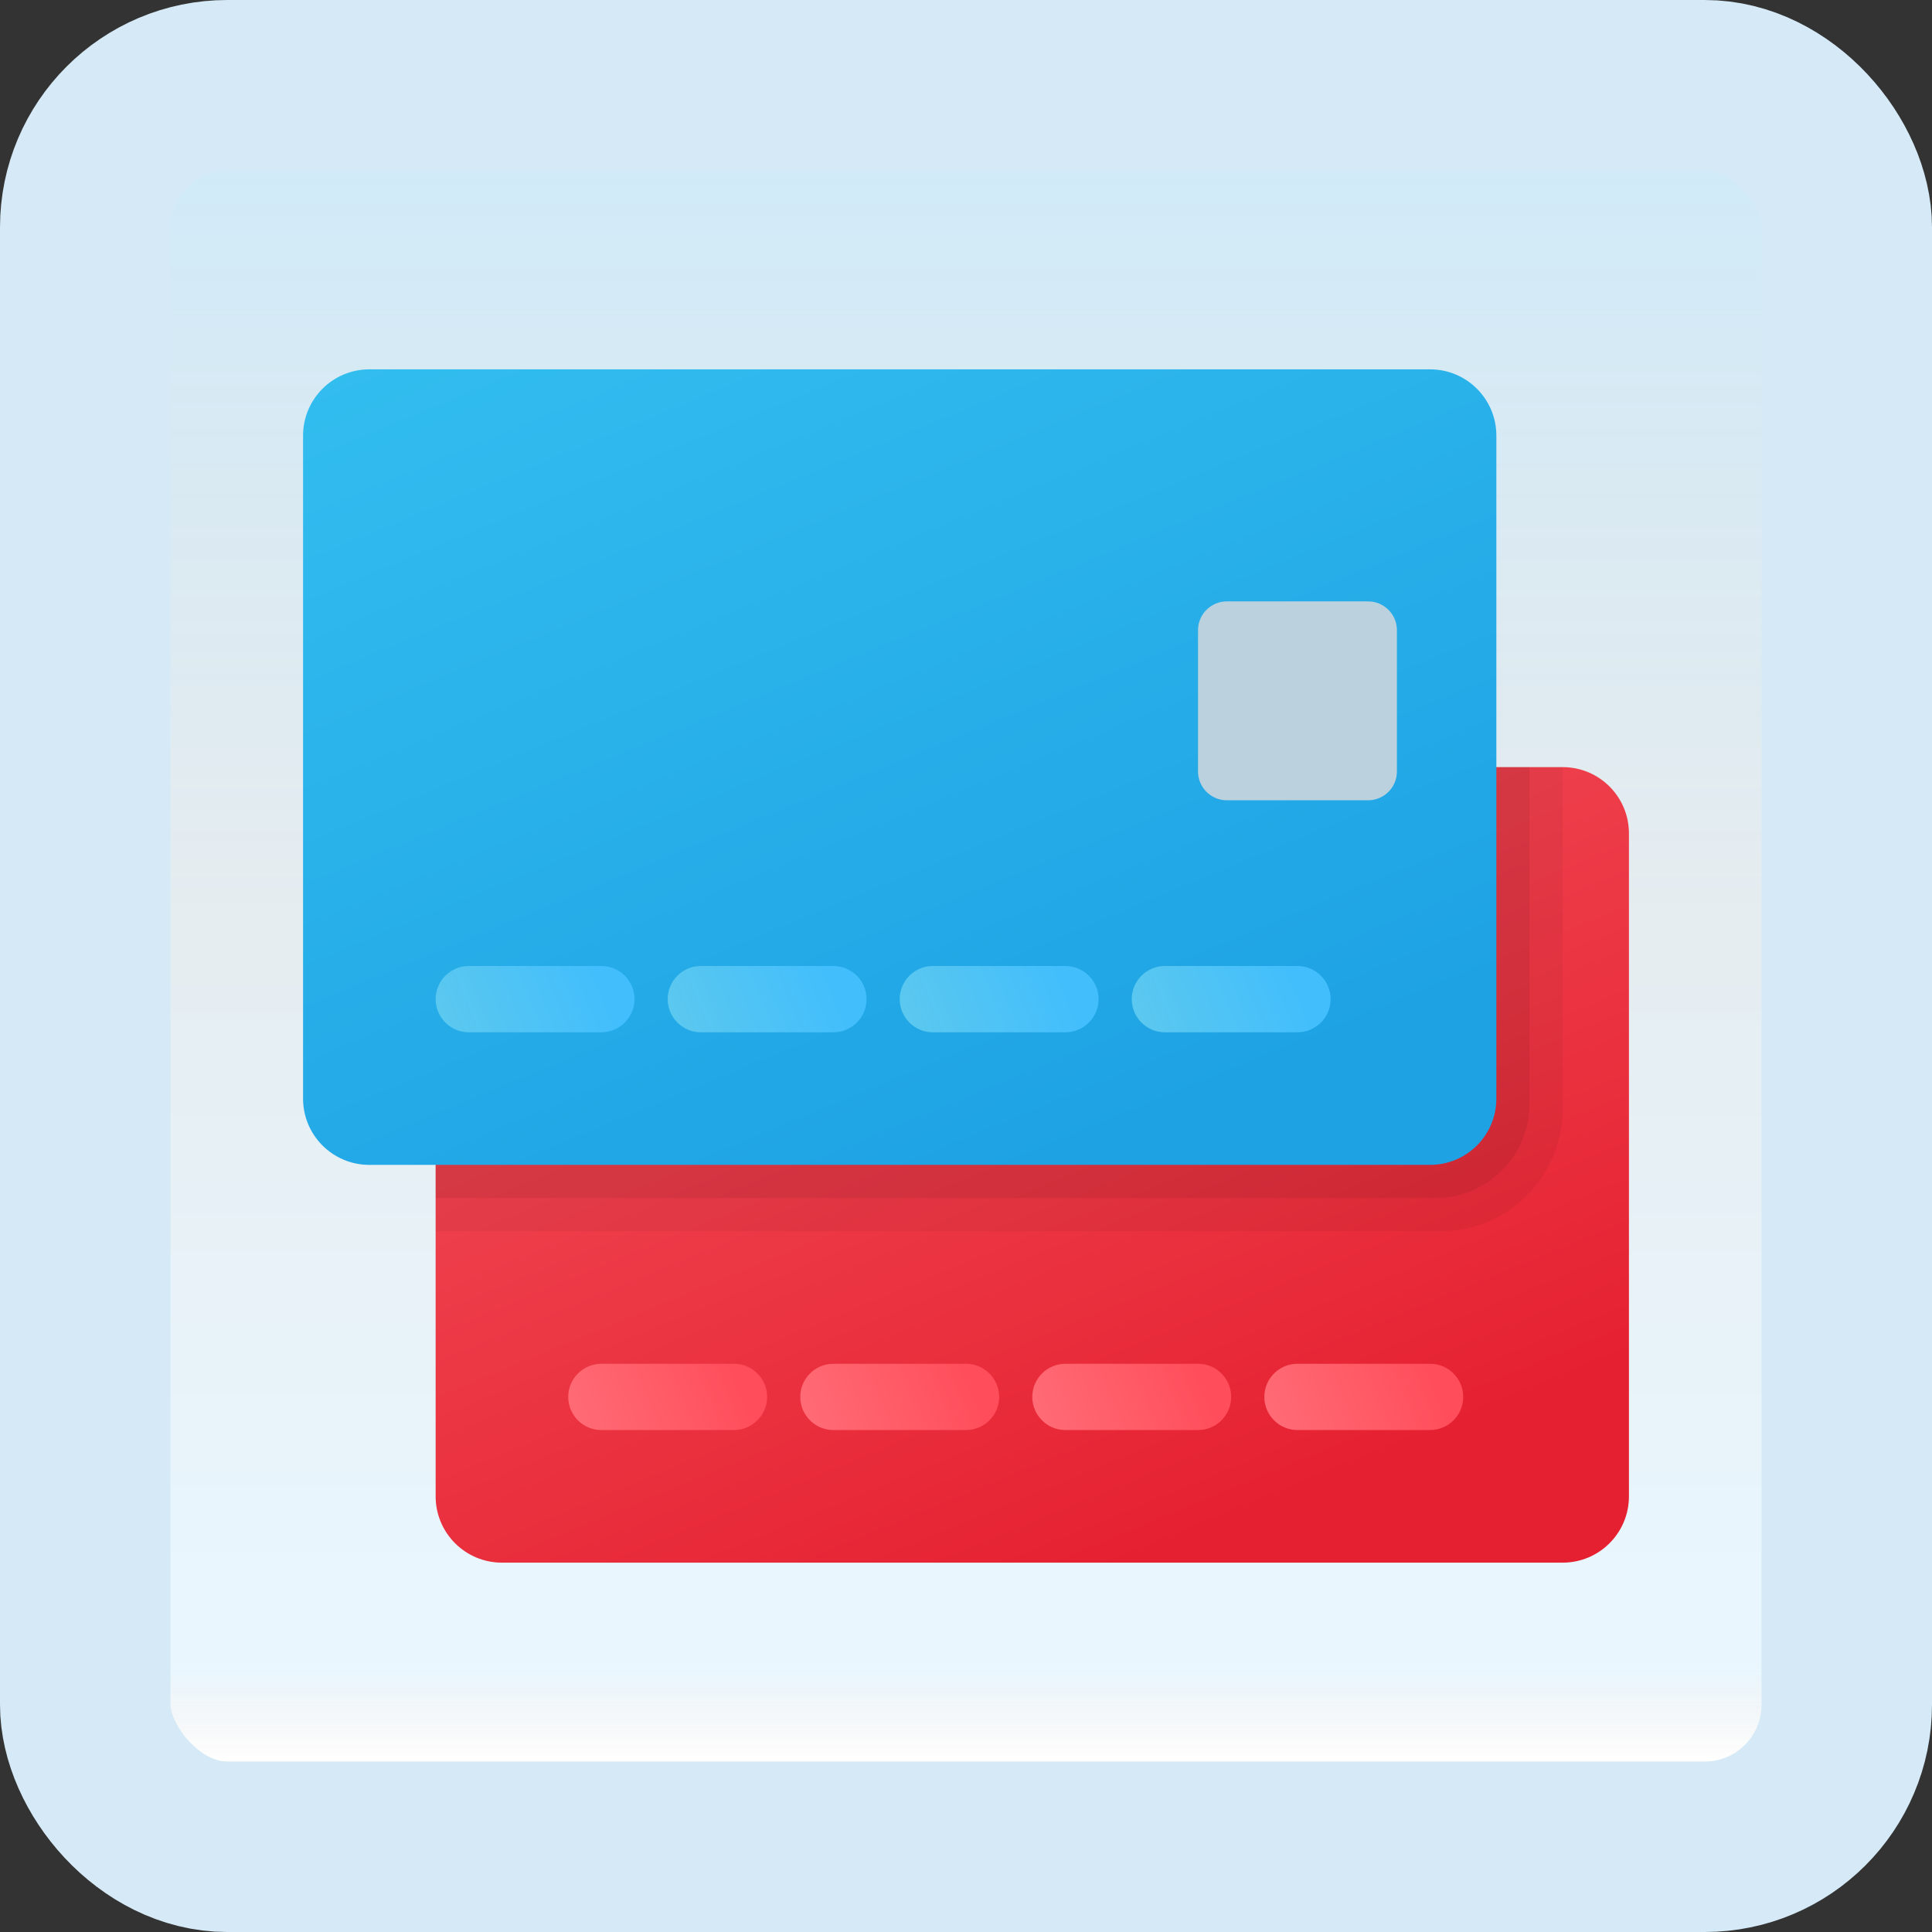 <svg width="170" height="170" viewBox="0 0 170 170" fill="none" xmlns="http://www.w3.org/2000/svg">
<rect x="0" y="0" width="170" height="170" fill="#333333" stroke="none"/>
<g id="bank-cards">
<rect x="7.5" y="7.5" width="155" height="155" rx="12.5" fill="white"/>
<rect x="7.5" y="7.5" width="155" height="155" rx="12.5" fill="url(#paint0_linear_1_2747)" fill-opacity="0.2"/>
<path id="Vector" d="M137.5 137.5H44.167C40.944 137.5 38.333 134.89 38.333 131.667V73.333C38.333 70.11 40.944 67.5 44.167 67.5H137.5C140.723 67.5 143.333 70.11 143.333 73.333V131.667C143.333 134.89 140.723 137.5 137.5 137.5Z" fill="url(#paint1_linear_1_2747)"/>
<path id="Vector_2" d="M67.5 122.917C67.5 124.527 66.193 125.833 64.583 125.833H52.917C51.307 125.833 50 124.527 50 122.917C50 121.307 51.307 120 52.917 120H64.583C66.193 120 67.5 121.307 67.5 122.917Z" fill="url(#paint2_linear_1_2747)"/>
<path id="Vector_3" d="M87.917 122.917C87.917 124.527 86.61 125.833 85 125.833H73.333C71.723 125.833 70.417 124.527 70.417 122.917C70.417 121.307 71.723 120 73.333 120H85C86.61 120 87.917 121.307 87.917 122.917Z" fill="url(#paint3_linear_1_2747)"/>
<path id="Vector_4" d="M108.333 122.917C108.333 124.527 107.027 125.833 105.417 125.833H93.75C92.14 125.833 90.833 124.527 90.833 122.917C90.833 121.307 92.14 120 93.75 120H105.417C107.027 120 108.333 121.307 108.333 122.917Z" fill="url(#paint4_linear_1_2747)"/>
<path id="Vector_5" d="M128.75 122.917C128.75 124.527 127.443 125.833 125.833 125.833H114.167C112.557 125.833 111.25 124.527 111.25 122.917C111.25 121.307 112.557 120 114.167 120H125.833C127.443 120 128.75 121.307 128.75 122.917Z" fill="url(#paint5_linear_1_2747)"/>
<path id="Vector_6" opacity="0.05" d="M137.5 67.5H38.333V108.333H126.764C132.693 108.333 137.5 103.527 137.5 97.597V67.5Z" fill="black"/>
<path id="Vector_7" opacity="0.07" d="M134.583 67.5H38.333V105.417H126.303C130.876 105.417 134.583 101.71 134.583 97.136V67.5Z" fill="black"/>
<path id="Vector_8" d="M125.833 102.5H32.5C29.277 102.5 26.667 99.89 26.667 96.667V38.333C26.667 35.11 29.277 32.5 32.5 32.5H125.833C129.056 32.5 131.667 35.11 131.667 38.333V96.667C131.667 99.89 129.056 102.5 125.833 102.5Z" fill="url(#paint6_linear_1_2747)"/>
<path id="Vector_9" d="M55.833 87.917C55.833 89.527 54.527 90.833 52.917 90.833H41.25C39.64 90.833 38.333 89.527 38.333 87.917C38.333 86.307 39.64 85 41.25 85H52.917C54.527 85 55.833 86.307 55.833 87.917Z" fill="url(#paint7_linear_1_2747)"/>
<path id="Vector_10" d="M76.25 87.917C76.25 89.527 74.943 90.833 73.333 90.833H61.667C60.057 90.833 58.75 89.527 58.75 87.917C58.75 86.307 60.057 85 61.667 85H73.333C74.943 85 76.25 86.307 76.25 87.917Z" fill="url(#paint8_linear_1_2747)"/>
<path id="Vector_11" d="M96.667 87.917C96.667 89.527 95.36 90.833 93.75 90.833H82.083C80.473 90.833 79.167 89.527 79.167 87.917C79.167 86.307 80.473 85 82.083 85H93.75C95.36 85 96.667 86.307 96.667 87.917Z" fill="url(#paint9_linear_1_2747)"/>
<path id="Vector_12" d="M117.083 87.917C117.083 89.527 115.777 90.833 114.167 90.833H102.5C100.89 90.833 99.583 89.527 99.583 87.917C99.583 86.307 100.89 85 102.5 85H114.167C115.777 85 117.083 86.307 117.083 87.917Z" fill="url(#paint10_linear_1_2747)"/>
<path id="Vector_13" d="M107.948 70.418H120.382C121.782 70.418 122.917 69.283 122.917 67.886V55.453C122.917 54.053 121.782 52.918 120.385 52.918H107.951C106.551 52.918 105.417 54.053 105.417 55.45V67.883C105.417 69.283 106.551 70.418 107.948 70.418Z" fill="#BBD2DE"/>
<rect x="7.5" y="7.5" width="155" height="155" rx="12.5" stroke="#D5EAF6" stroke-width="15"/>
</g>
<defs>
<linearGradient id="paint0_linear_1_2747" x1="85" y1="15" x2="85" y2="155" gradientUnits="userSpaceOnUse">
<stop stop-color="#199AE0"/>
<stop offset="0.472" stop-color="#0D5176" stop-opacity="0.528"/>
<stop offset="0.941" stop-color="#12A6F7" stop-opacity="0.465"/>
<stop offset="1" stop-opacity="0"/>
</linearGradient>
<linearGradient id="paint1_linear_1_2747" x1="71.143" y1="54.798" x2="105.061" y2="136.966" gradientUnits="userSpaceOnUse">
<stop stop-color="#F44F5A"/>
<stop offset="0.443" stop-color="#EE3D4A"/>
<stop offset="1" stop-color="#E52030"/>
</linearGradient>
<linearGradient id="paint2_linear_1_2747" x1="50.916" y1="126.151" x2="64.411" y2="120.58" gradientUnits="userSpaceOnUse">
<stop stop-color="#FF6B75"/>
<stop offset="0.651" stop-color="#FF5965"/>
<stop offset="1" stop-color="#FF4D5B"/>
</linearGradient>
<linearGradient id="paint3_linear_1_2747" x1="71.332" y1="126.151" x2="84.828" y2="120.58" gradientUnits="userSpaceOnUse">
<stop stop-color="#FF6B75"/>
<stop offset="0.651" stop-color="#FF5965"/>
<stop offset="1" stop-color="#FF4D5B"/>
</linearGradient>
<linearGradient id="paint4_linear_1_2747" x1="91.749" y1="126.151" x2="105.245" y2="120.58" gradientUnits="userSpaceOnUse">
<stop stop-color="#FF6B75"/>
<stop offset="0.651" stop-color="#FF5965"/>
<stop offset="1" stop-color="#FF4D5B"/>
</linearGradient>
<linearGradient id="paint5_linear_1_2747" x1="112.166" y1="126.151" x2="125.661" y2="120.58" gradientUnits="userSpaceOnUse">
<stop stop-color="#FF6B75"/>
<stop offset="0.651" stop-color="#FF5965"/>
<stop offset="1" stop-color="#FF4D5B"/>
</linearGradient>
<linearGradient id="paint6_linear_1_2747" x1="59.476" y1="19.798" x2="93.394" y2="101.966" gradientUnits="userSpaceOnUse">
<stop stop-color="#32BDEF"/>
<stop offset="1" stop-color="#1EA2E4"/>
</linearGradient>
<linearGradient id="paint7_linear_1_2747" x1="39.249" y1="91.151" x2="52.745" y2="85.58" gradientUnits="userSpaceOnUse">
<stop stop-color="#5BC8EF"/>
<stop offset="1" stop-color="#42BEFC"/>
</linearGradient>
<linearGradient id="paint8_linear_1_2747" x1="59.666" y1="91.151" x2="73.161" y2="85.58" gradientUnits="userSpaceOnUse">
<stop stop-color="#5BC8EF"/>
<stop offset="1" stop-color="#42BEFC"/>
</linearGradient>
<linearGradient id="paint9_linear_1_2747" x1="80.082" y1="91.151" x2="93.578" y2="85.58" gradientUnits="userSpaceOnUse">
<stop stop-color="#5BC8EF"/>
<stop offset="1" stop-color="#42BEFC"/>
</linearGradient>
<linearGradient id="paint10_linear_1_2747" x1="100.499" y1="91.151" x2="113.995" y2="85.58" gradientUnits="userSpaceOnUse">
<stop stop-color="#5BC8EF"/>
<stop offset="1" stop-color="#42BEFC"/>
</linearGradient>
</defs>
</svg>
